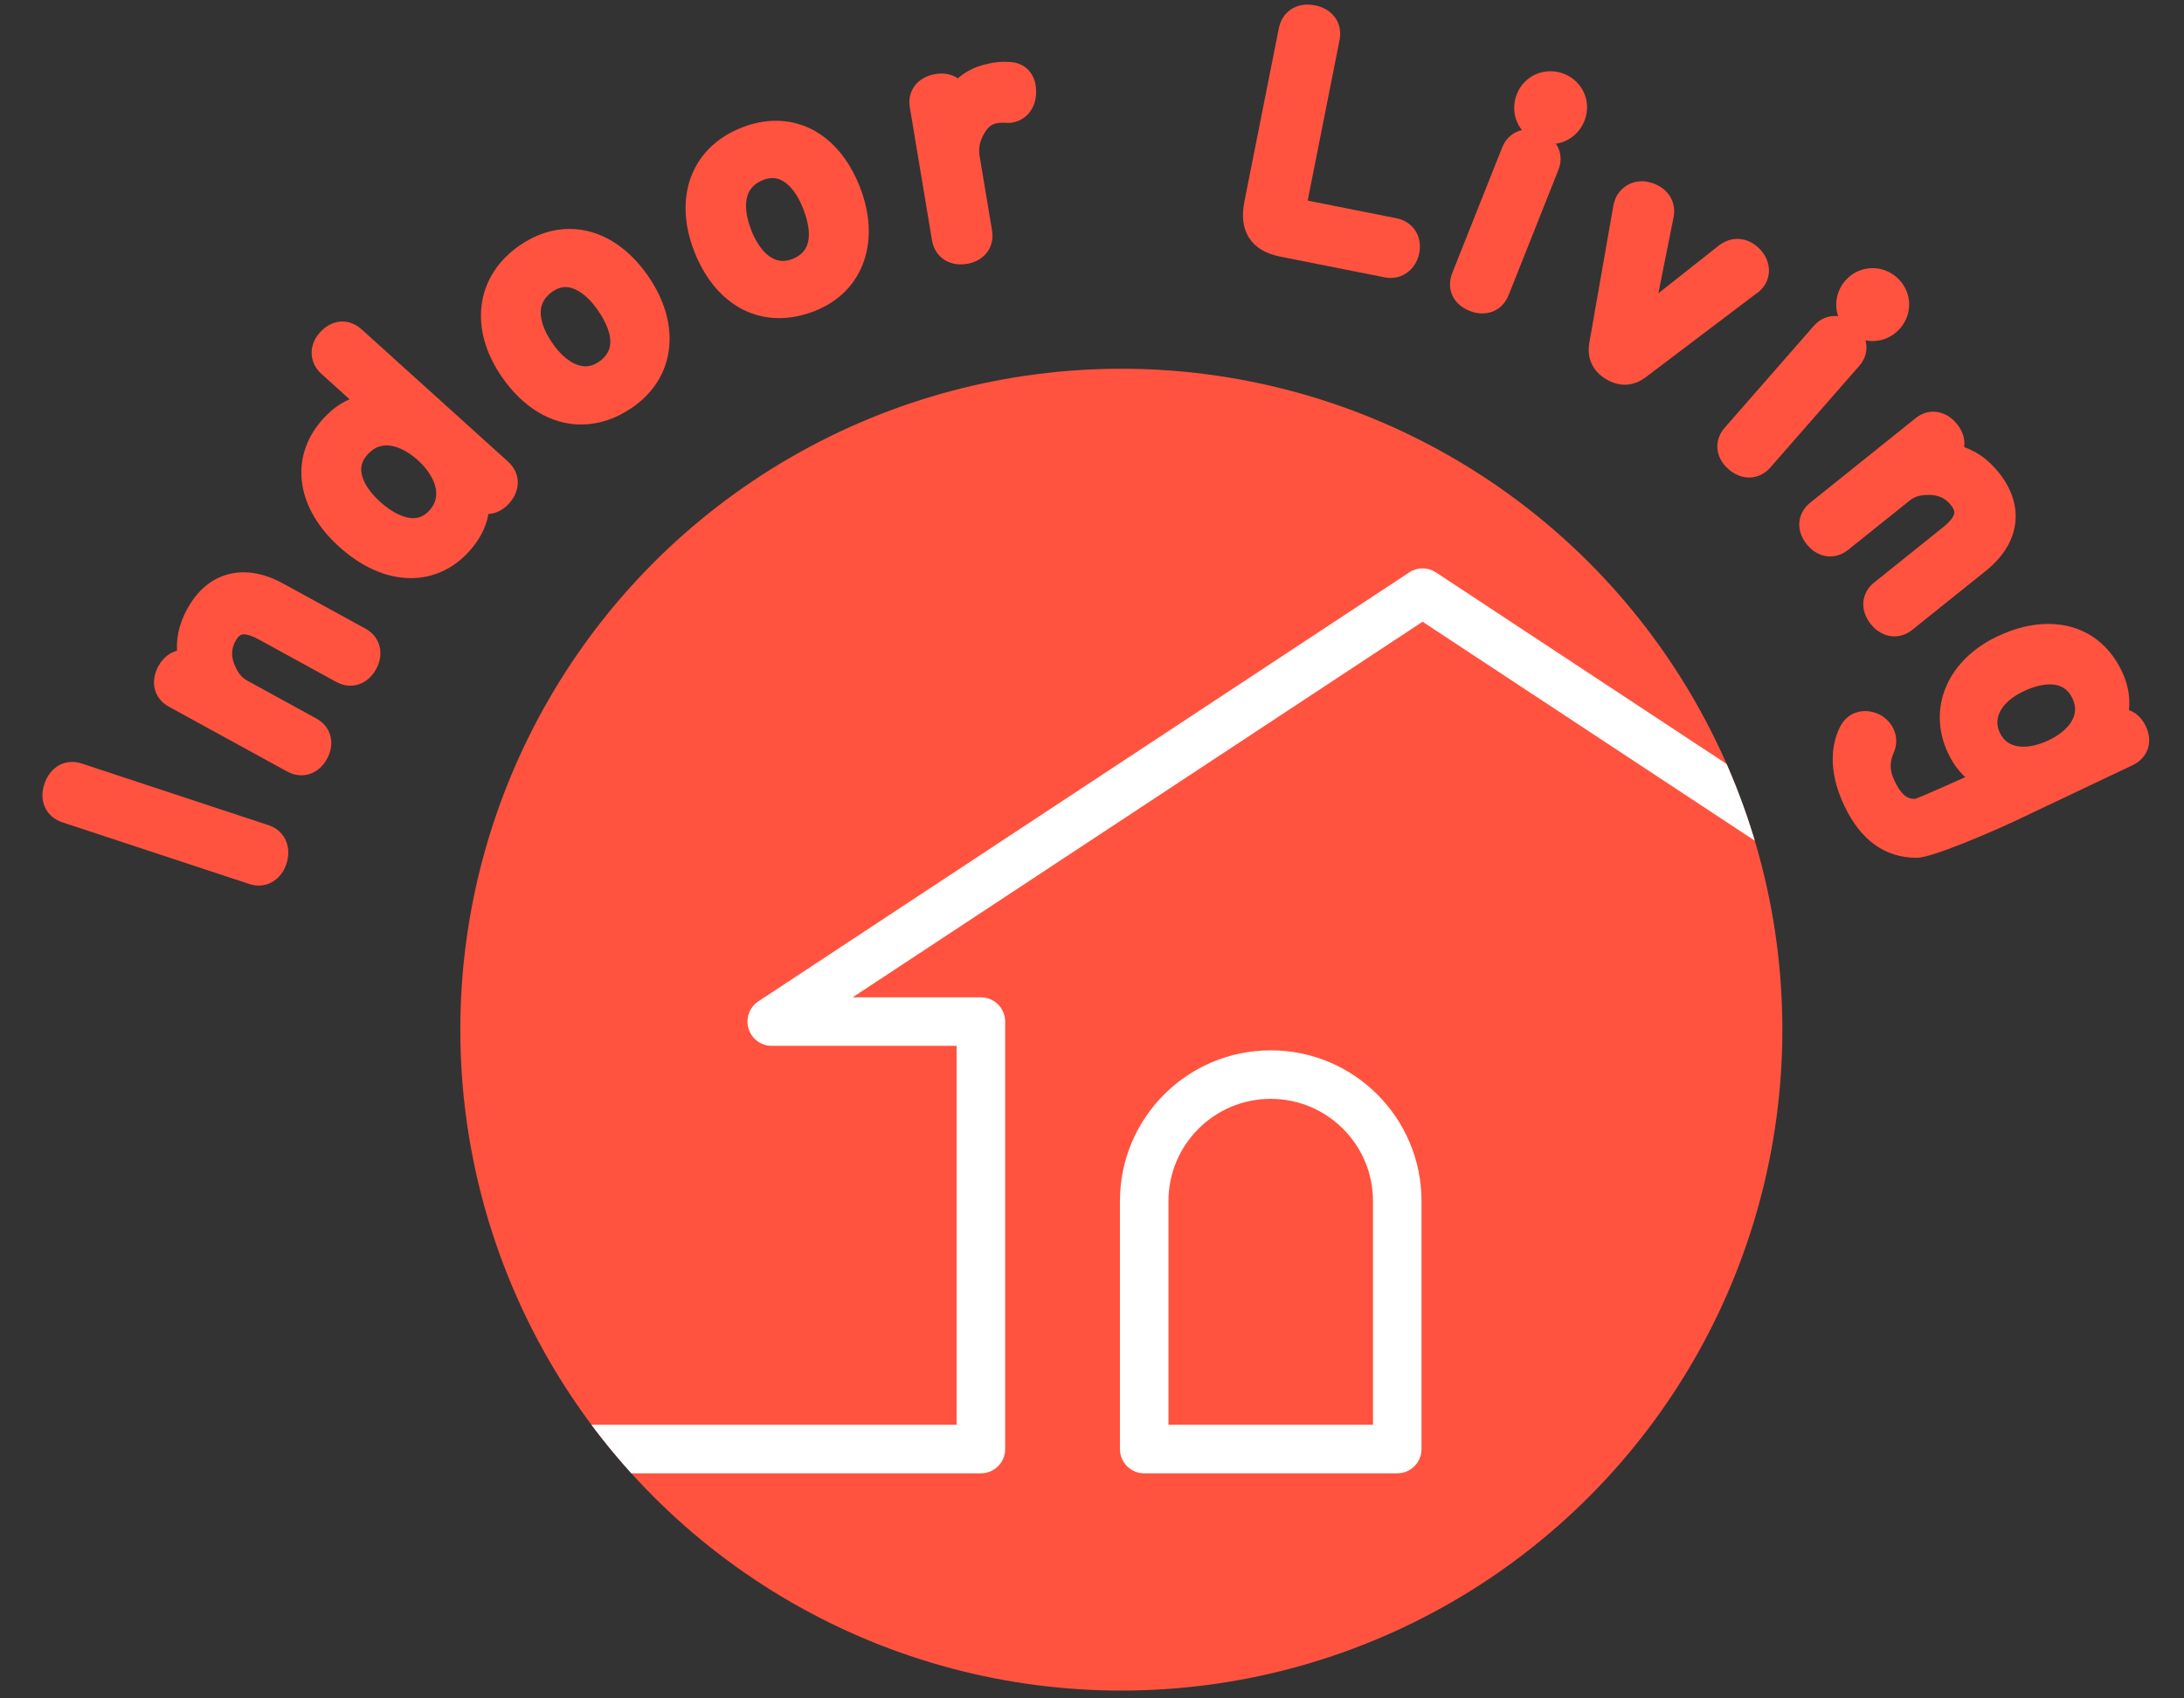 <?xml version="1.0" encoding="utf-8"?>
<!-- Generator: Adobe Illustrator 15.1.0, SVG Export Plug-In . SVG Version: 6.00 Build 0)  -->
<!DOCTYPE svg PUBLIC "-//W3C//DTD SVG 1.1//EN" "http://www.w3.org/Graphics/SVG/1.1/DTD/svg11.dtd">
<svg version="1.1" id="レイヤー_2" xmlns="http://www.w3.org/2000/svg" xmlns:xlink="http://www.w3.org/1999/xlink" x="0px"
	 y="0px" width="90px" height="70px" viewBox="0 0 90 70" enable-background="new 0 0 90 70" xml:space="preserve">
<rect x="0" y="0" width="90" height="70" fill="#333333" stroke="none"/>
<g>
	<path fill="#FF533F" stroke="#FF533F" stroke-width="0.5" stroke-miterlimit="10" d="M10.66,36.248
		c-0.103,0-0.207-0.018-0.311-0.052l-7.705-2.543c-0.25-0.082-0.44-0.24-0.548-0.456c-0.118-0.234-0.128-0.512-0.031-0.804
		c0.153-0.462,0.493-0.739,0.911-0.739c0.102,0,0.207,0.018,0.311,0.051l7.705,2.544c0.279,0.092,0.485,0.289,0.581,0.553
		c0.08,0.219,0.077,0.471-0.009,0.729C11.418,35.974,11.071,36.248,10.66,36.248z"/>
	<path fill="#FF533F" stroke="#FF533F" stroke-width="0.5" stroke-miterlimit="10" d="M2.793,33.2
		c-0.304-0.1-0.374-0.364-0.277-0.657c0.101-0.304,0.318-0.486,0.622-0.385l7.704,2.544c0.293,0.097,0.371,0.375,0.27,0.679
		c-0.097,0.293-0.32,0.46-0.614,0.364L2.793,33.2z"/>
	<path fill="#FF533F" stroke="#FF533F" stroke-width="0.5" stroke-miterlimit="10" d="M12.419,31.705
		c-0.156,0-0.312-0.042-0.463-0.125L7.07,28.903c-0.253-0.14-0.417-0.363-0.462-0.631C6.57,28.05,6.619,27.807,6.749,27.57
		c0.186-0.338,0.484-0.535,0.819-0.537c-0.089-0.593,0.032-1.205,0.365-1.813c0.626-1.143,1.491-1.382,2.106-1.382
		c0.478,0,0.982,0.145,1.503,0.429l3.401,1.864c0.255,0.139,0.422,0.364,0.469,0.633c0.04,0.224-0.006,0.465-0.132,0.695
		c-0.192,0.351-0.499,0.552-0.841,0.552c-0.155,0-0.31-0.041-0.458-0.122l-3.211-1.76c-0.282-0.154-0.524-0.233-0.72-0.233
		c-0.161,0-0.37,0.047-0.567,0.407c-0.223,0.407-0.225,0.83-0.006,1.292c0.164,0.351,0.328,0.533,0.629,0.698l2.81,1.54
		c0.482,0.264,0.624,0.805,0.344,1.316C12.992,31.633,12.619,31.705,12.419,31.705z"/>
	<path fill="#FF533F" stroke="#FF533F" stroke-width="0.5" stroke-miterlimit="10" d="M14.714,26.547
		c0.271,0.149,0.292,0.421,0.148,0.682c-0.148,0.271-0.383,0.39-0.654,0.241l-3.21-1.758c-0.853-0.468-1.521-0.39-1.934,0.362
		c-0.297,0.542-0.304,1.125-0.019,1.724c0.204,0.438,0.44,0.698,0.831,0.912l2.81,1.54c0.271,0.148,0.296,0.41,0.154,0.671
		c-0.154,0.281-0.383,0.39-0.654,0.242l-4.887-2.677c-0.26-0.143-0.287-0.405-0.132-0.686c0.143-0.261,0.373-0.37,0.633-0.228
		l0.271,0.149c0.129,0.071,0.214,0.156,0.399,0.271c-0.52-0.742-0.642-1.591-0.119-2.544c0.654-1.194,1.729-1.441,2.962-0.765
		L14.714,26.547z"/>
	<path fill="#FF533F" stroke="#FF533F" stroke-width="0.5" stroke-miterlimit="10" d="M16.928,23.578
		c-0.931,0-1.894-0.426-2.786-1.231c-0.815-0.737-1.314-1.579-1.441-2.436c-0.133-0.897,0.142-1.754,0.795-2.477
		c0.413-0.458,0.88-0.751,1.394-0.877l-1.482-1.338c-0.213-0.192-0.325-0.444-0.315-0.708c0.008-0.229,0.104-0.452,0.279-0.645
		c0.272-0.301,0.551-0.364,0.737-0.364c0.154,0,0.387,0.044,0.621,0.254l6.041,5.458c0.414,0.375,0.422,0.926,0.021,1.37
		c-0.263,0.291-0.539,0.352-0.724,0.352c-0.054,0-0.107-0.005-0.158-0.015c-0.047,0.579-0.3,1.126-0.761,1.635
		C18.544,23.225,17.776,23.578,16.928,23.578z M15.929,18.108c-0.369,0-0.696,0.155-0.971,0.46
		c-0.274,0.303-0.375,0.648-0.297,1.027c0.085,0.415,0.374,0.854,0.834,1.271c0.529,0.478,1.072,0.741,1.531,0.741l0,0
		c0.327,0,0.613-0.135,0.853-0.399c0.727-0.805,0.191-1.809-0.488-2.422C16.908,18.349,16.389,18.108,15.929,18.108z"/>
	<path fill="#FF533F" stroke="#FF533F" stroke-width="0.5" stroke-miterlimit="10" d="M13.728,14.865
		c-0.229-0.207-0.194-0.468-0.002-0.68c0.215-0.238,0.456-0.283,0.685-0.076l6.041,5.458c0.229,0.208,0.202,0.46-0.013,0.698
		c-0.223,0.247-0.466,0.243-0.645,0.082l-0.178-0.161c-0.094-0.084-0.257-0.262-0.368-0.378c0.333,0.826,0.261,1.641-0.453,2.43
		c-1.121,1.24-2.804,1.14-4.333-0.242c-1.488-1.343-1.749-2.984-0.613-4.241c0.714-0.79,1.518-0.929,2.39-0.681
		c-0.211-0.16-0.473-0.365-0.66-0.534L13.728,14.865z M15.177,21.22c1.113,1.005,2.28,1.165,3.056,0.307
		c0.806-0.892,0.531-2.143-0.522-3.095c-1.037-0.936-2.262-1.117-3.106-0.183C13.829,19.108,14.098,20.245,15.177,21.22z"/>
	<path fill="#FF533F" stroke="#FF533F" stroke-width="0.5" stroke-miterlimit="10" d="M23.948,17.246
		c-1.149,0-2.236-0.658-3.061-1.853c-0.624-0.905-0.9-1.855-0.797-2.748c0.107-0.932,0.617-1.737,1.474-2.328
		c0.608-0.419,1.249-0.632,1.905-0.632c1.14,0,2.217,0.652,3.034,1.835c0.625,0.906,0.911,1.858,0.825,2.752
		c-0.09,0.941-0.578,1.741-1.41,2.315C25.285,17.025,24.622,17.246,23.948,17.246z M23.304,11.582c-0.229,0-0.454,0.076-0.671,0.225
		c-0.375,0.259-0.577,0.594-0.599,0.997c-0.024,0.436,0.156,0.948,0.523,1.479c0.467,0.678,1.039,1.066,1.568,1.066l0,0
		c0.239,0,0.472-0.077,0.695-0.231c0.968-0.668,0.548-1.711,0.025-2.47C24.378,11.97,23.816,11.582,23.304,11.582z"/>
	<path fill="#FF533F" stroke="#FF533F" stroke-width="0.5" stroke-miterlimit="10" d="M26.111,11.79
		c1.13,1.639,1.006,3.392-0.464,4.406c-1.554,1.072-3.211,0.603-4.368-1.074c-1.125-1.629-0.971-3.361,0.555-4.414
		C23.342,9.669,24.98,10.151,26.111,11.79z M22.166,14.554c0.825,1.196,1.956,1.625,2.925,0.956
		c1.027-0.708,1.011-1.879,0.147-3.132c-0.818-1.187-1.914-1.626-2.875-0.963C21.346,12.116,21.301,13.301,22.166,14.554z"/>
	<path fill="#FF533F" stroke="#FF533F" stroke-width="0.5" stroke-miterlimit="10" d="M32.108,12.861
		c-1.432,0-2.622-0.943-3.265-2.588c-0.4-1.024-0.45-2.013-0.146-2.858c0.319-0.883,1-1.549,1.97-1.928
		c0.439-0.172,0.878-0.259,1.304-0.259c1.416,0,2.591,0.935,3.228,2.563c0.401,1.026,0.461,2.018,0.172,2.87
		c-0.303,0.896-0.961,1.562-1.905,1.931C33.008,12.77,32.551,12.861,32.108,12.861z M31.83,7.088c-0.149,0-0.305,0.032-0.463,0.093
		c-0.424,0.166-0.698,0.447-0.812,0.834c-0.124,0.419-0.065,0.959,0.17,1.561c0.354,0.907,0.914,1.428,1.536,1.428l0,0
		c0.154,0,0.314-0.032,0.478-0.095c1.095-0.428,0.926-1.541,0.591-2.399C32.975,7.605,32.429,7.088,31.83,7.088z"/>
	<path fill="#FF533F" stroke="#FF533F" stroke-width="0.5" stroke-miterlimit="10" d="M34.756,7.963
		c0.725,1.855,0.202,3.535-1.462,4.184c-1.758,0.687-3.266-0.15-4.007-2.048c-0.72-1.844-0.174-3.496,1.554-4.17
		C32.546,5.263,34.032,6.108,34.756,7.963z M30.281,9.749c0.528,1.354,1.531,2.031,2.629,1.603c1.162-0.454,1.416-1.598,0.862-3.016
		c-0.525-1.343-1.491-2.022-2.579-1.597C30.042,7.188,29.727,8.331,30.281,9.749z"/>
	<path fill="#FF533F" stroke="#FF533F" stroke-width="0.5" stroke-miterlimit="10" d="M39.587,10.647
		c-0.487,0-0.853-0.304-0.932-0.773l-0.917-5.499c-0.047-0.286,0.027-0.553,0.209-0.753c0.153-0.167,0.374-0.279,0.641-0.323
		c0.067-0.012,0.135-0.018,0.201-0.018c0.284,0,0.526,0.104,0.695,0.281c0.309-0.321,0.725-0.573,1.245-0.679
		c0.068-0.022,0.166-0.039,0.263-0.055c0.136-0.022,0.25-0.031,0.369-0.031c0.062,0,0.196,0.006,0.197,0.006
		c0.463,0,0.797,0.285,0.873,0.745c0.012,0.074,0.016,0.174,0.016,0.272c-0.01,0.517-0.317,0.908-0.764,0.983l-0.04,0.007
		l-0.112,0.007c-0.033,0-0.066-0.001-0.102-0.007L41.29,4.809c-0.077,0-0.159,0.005-0.264,0.023
		c-0.288,0.055-0.52,0.241-0.698,0.569c-0.195,0.343-0.263,0.68-0.212,1.038l0.519,3.105c0.09,0.542-0.249,0.988-0.824,1.084
		C39.732,10.641,39.658,10.647,39.587,10.647z"/>
	<path fill="#FF533F" stroke="#FF533F" stroke-width="0.5" stroke-miterlimit="10" d="M38.208,4.297
		c-0.049-0.293,0.141-0.476,0.457-0.529c0.283-0.047,0.532,0.062,0.582,0.355l0.042,0.249c0.026,0.158,0.012,0.357,0.021,0.542
		c0.09-0.572,0.549-1.368,1.514-1.564c0.089-0.026,0.167-0.04,0.247-0.052c0.169-0.028,0.297-0.027,0.461-0.02
		c0.265-0.009,0.393,0.132,0.428,0.347c0.01,0.056,0.01,0.125,0.01,0.195c-0.005,0.244-0.129,0.474-0.367,0.514
		C41.569,4.34,41.534,4.345,41.5,4.34c-0.164-0.008-0.316-0.017-0.553,0.022c-0.484,0.092-0.815,0.402-1.037,0.811
		c-0.233,0.41-0.333,0.856-0.265,1.333l0.52,3.116c0.051,0.305-0.15,0.489-0.433,0.537c-0.316,0.052-0.554-0.059-0.605-0.363
		L38.208,4.297z"/>
	<path fill="#FF533F" stroke="#FF533F" stroke-width="0.5" stroke-miterlimit="10" d="M57.307,11.206
		c-0.062,0-0.124-0.006-0.189-0.019l-4.31-0.856c-0.538-0.107-0.905-0.324-1.124-0.664c-0.216-0.336-0.267-0.769-0.156-1.325
		l1.416-7.127c0.095-0.479,0.456-0.776,0.94-0.776c0.082,0,0.167,0.009,0.254,0.026c0.308,0.061,0.547,0.209,0.693,0.427
		c0.093,0.141,0.192,0.379,0.125,0.712l-1.362,6.86l3.911,0.778c0.537,0.107,0.846,0.588,0.735,1.145
		C58.146,10.869,57.762,11.206,57.307,11.206z"/>
	<path fill="#FF533F" stroke="#FF533F" stroke-width="0.5" stroke-miterlimit="10" d="M53.41,1.307
		c0.067-0.336,0.33-0.436,0.635-0.375c0.313,0.062,0.51,0.253,0.443,0.578l-1.377,6.938c-0.051,0.258,0.069,0.422,0.326,0.473
		l3.975,0.789c0.292,0.059,0.417,0.305,0.36,0.585c-0.052,0.27-0.27,0.483-0.562,0.425L52.9,9.864
		c-0.797-0.158-1.077-0.576-0.906-1.429L53.41,1.307z"/>
	<path fill="#FF533F" stroke="#FF533F" stroke-width="0.5" stroke-miterlimit="10" d="M61.089,12.669
		c-0.142,0-0.289-0.03-0.436-0.088c-0.356-0.142-0.514-0.364-0.583-0.525c-0.065-0.151-0.117-0.398,0.008-0.71l2.058-5.179
		c0.146-0.364,0.455-0.581,0.826-0.581c0.14,0,0.287,0.03,0.436,0.09c0.286,0.113,0.491,0.299,0.593,0.537
		c0.093,0.216,0.093,0.456-0.002,0.692l-2.058,5.178C61.783,12.451,61.469,12.669,61.089,12.669z M63.907,5.687
		c-0.16,0-0.315-0.03-0.465-0.089c-0.314-0.125-0.561-0.36-0.693-0.662c-0.132-0.305-0.136-0.648-0.009-0.967
		c0.188-0.476,0.641-0.783,1.149-0.783c0.161,0,0.322,0.031,0.476,0.092c0.647,0.257,0.953,0.967,0.694,1.614
		C64.868,5.374,64.415,5.687,63.907,5.687z"/>
	<path fill="#FF533F" stroke="#FF533F" stroke-width="0.5" stroke-miterlimit="10" d="M62.579,6.342
		C62.688,6.066,62.925,6,63.224,6.118c0.285,0.114,0.434,0.333,0.322,0.609l-2.059,5.18c-0.114,0.287-0.371,0.345-0.658,0.23
		c-0.297-0.118-0.424-0.328-0.309-0.615L62.579,6.342z M64.618,4.714c-0.165,0.416-0.605,0.596-1,0.44
		c-0.404-0.161-0.601-0.596-0.436-1.011c0.16-0.404,0.602-0.585,1.006-0.425C64.582,3.875,64.779,4.31,64.618,4.714z"/>
	<path fill="#FF533F" stroke="#FF533F" stroke-width="0.5" stroke-miterlimit="10" d="M66.953,15.606
		c-0.217,0-0.43-0.065-0.648-0.198c-0.585-0.357-0.63-0.876-0.562-1.25l0.991-5.657c0.034-0.148,0.073-0.248,0.127-0.338
		c0.173-0.278,0.469-0.443,0.796-0.443c0.1,0,0.198,0.015,0.295,0.044c0.109,0.03,0.226,0.079,0.324,0.14
		c0.365,0.223,0.529,0.604,0.441,1.019c0,0-0.75,3.772-0.75,3.778c0.023-0.018,3.02-2.385,3.02-2.385
		c0.199-0.149,0.402-0.221,0.612-0.221c0.173,0,0.339,0.049,0.495,0.145c0.094,0.057,0.178,0.128,0.269,0.224
		c0.315,0.351,0.37,0.786,0.152,1.141c-0.077,0.125-0.177,0.225-0.296,0.299l-4.555,3.446
		C67.442,15.519,67.201,15.606,66.953,15.606z"/>
	<path fill="#FF533F" stroke="#FF533F" stroke-width="0.5" stroke-miterlimit="10" d="M71.283,10.69
		c0.197-0.148,0.388-0.153,0.563-0.045c0.059,0.036,0.109,0.082,0.168,0.143c0.158,0.178,0.209,0.383,0.096,0.568
		c-0.031,0.049-0.075,0.102-0.143,0.143l-4.591,3.471c-0.302,0.231-0.569,0.188-0.825,0.032c-0.262-0.161-0.407-0.384-0.34-0.758
		l0.992-5.659C67.22,8.513,67.24,8.459,67.27,8.41c0.113-0.186,0.33-0.255,0.546-0.19c0.081,0.022,0.154,0.054,0.214,0.09
		c0.175,0.107,0.273,0.275,0.223,0.512l-0.748,3.769c-0.087,0.403-0.291,1.178-0.429,1.577c0.31-0.307,0.92-0.887,1.25-1.142
		L71.283,10.69z"/>
	<path fill="#FF533F" stroke="#FF533F" stroke-width="0.5" stroke-miterlimit="10" d="M72.079,19.431
		c-0.238,0-0.476-0.099-0.687-0.283c-0.444-0.391-0.499-0.936-0.131-1.355l3.669-4.194c0.235-0.268,0.496-0.324,0.676-0.324
		c0.162,0,0.412,0.049,0.678,0.283c0.23,0.202,0.361,0.445,0.379,0.704c0.016,0.235-0.066,0.46-0.232,0.651l-3.668,4.193
		C72.578,19.315,72.337,19.431,72.079,19.431z M77.168,13.808c-0.299,0-0.589-0.11-0.817-0.311c-0.528-0.463-0.58-1.241-0.117-1.77
		c0.238-0.271,0.574-0.426,0.93-0.426c0.303,0,0.6,0.112,0.833,0.317c0.251,0.22,0.403,0.524,0.425,0.854
		c0.02,0.328-0.089,0.648-0.311,0.9C77.871,13.648,77.526,13.808,77.168,13.808z"/>
	<path fill="#FF533F" stroke="#FF533F" stroke-width="0.5" stroke-miterlimit="10" d="M75.289,13.913
		c0.196-0.224,0.44-0.208,0.681,0.003c0.232,0.203,0.3,0.458,0.102,0.682l-3.668,4.194c-0.203,0.232-0.465,0.201-0.696-0.002
		c-0.241-0.211-0.292-0.451-0.089-0.684L75.289,13.913z M77.755,13.059c-0.295,0.335-0.771,0.359-1.09,0.081
		c-0.326-0.286-0.368-0.762-0.074-1.098c0.287-0.327,0.765-0.35,1.09-0.064C78,12.256,78.04,12.731,77.755,13.059z"/>
	<path fill="#FF533F" stroke="#FF533F" stroke-width="0.5" stroke-miterlimit="10" d="M78.068,25.978
		c-0.291,0-0.569-0.145-0.78-0.411c-0.374-0.466-0.334-1.016,0.102-1.365l2.859-2.293c0.294-0.238,0.475-0.47,0.523-0.676
		c0.026-0.115,0.035-0.3-0.19-0.581c-0.272-0.339-0.631-0.504-1.093-0.504l-0.099,0.002c-0.39,0.016-0.62,0.099-0.887,0.314
		l-2.503,2.006c-0.175,0.14-0.376,0.214-0.581,0.214c-0.286,0-0.56-0.144-0.769-0.405c-0.241-0.301-0.27-0.576-0.25-0.753
		c0.019-0.165,0.094-0.404,0.353-0.612l4.349-3.488c0.17-0.136,0.366-0.208,0.568-0.208c0.288,0,0.57,0.15,0.787,0.423
		c0.184,0.229,0.267,0.482,0.24,0.733c-0.008,0.079-0.027,0.155-0.057,0.227c0.584,0.144,1.098,0.49,1.535,1.035
		c0.5,0.625,0.713,1.299,0.615,1.953c-0.096,0.641-0.472,1.229-1.119,1.749l-3.028,2.428C78.472,25.904,78.272,25.978,78.068,25.978
		z"/>
	<path fill="#FF533F" stroke="#FF533F" stroke-width="0.5" stroke-miterlimit="10" d="M78.347,25.396
		c-0.241,0.193-0.501,0.107-0.686-0.125c-0.195-0.242-0.213-0.504,0.026-0.698l2.858-2.292c0.76-0.609,0.943-1.256,0.406-1.925
		c-0.386-0.482-0.922-0.713-1.586-0.68c-0.482,0.021-0.814,0.139-1.16,0.418l-2.502,2.005c-0.242,0.194-0.494,0.117-0.68-0.115
		c-0.201-0.25-0.214-0.504,0.027-0.697l4.351-3.488c0.23-0.187,0.483-0.11,0.684,0.14c0.188,0.232,0.198,0.486-0.033,0.673
		l-0.239,0.193c-0.117,0.093-0.229,0.138-0.406,0.265c0.885-0.196,1.718,0.018,2.397,0.866c0.853,1.063,0.667,2.15-0.431,3.031
		L78.347,25.396z"/>
	<path fill="#FF533F" stroke="#FF533F" stroke-width="0.5" stroke-miterlimit="10" d="M78.974,35.104
		c-1.192,0-2.115-0.67-2.742-1.994c-0.689-1.447-0.475-2.462-0.174-3.059c0.112-0.201,0.242-0.326,0.408-0.406
		c0.125-0.06,0.259-0.088,0.399-0.088c0.165,0,0.333,0.042,0.484,0.121c0.196,0.105,0.36,0.274,0.452,0.468
		c0.115,0.244,0.12,0.511,0.016,0.755c-0.215,0.485-0.205,0.9,0.029,1.391c0.368,0.779,0.736,0.886,1.08,0.886
		c0.17,0,2.328-1.014,2.551-1.08c-0.406-0.267-0.732-0.655-0.971-1.157c-0.816-1.719-0.031-3.564,1.908-4.485
		c0.686-0.326,1.356-0.491,1.99-0.491c1.26,0,2.259,0.645,2.813,1.817c0.268,0.559,0.342,1.134,0.231,1.677
		c0.317,0.028,0.59,0.236,0.752,0.581c0.149,0.311,0.125,0.56,0.081,0.714c-0.051,0.169-0.181,0.404-0.509,0.56l-4.788,2.272
		C82.237,33.943,79.585,35.104,78.974,35.104z M84.469,27.958c-0.354,0-0.767,0.107-1.193,0.31c-1.021,0.485-1.45,1.282-1.094,2.032
		c0.283,0.6,0.81,0.726,1.202,0.726l0,0c0.351,0,0.749-0.102,1.149-0.291c0.817-0.388,1.534-1.132,1.095-2.057
		C85.401,28.2,85.013,27.958,84.469,27.958z"/>
</g>
<circle fill="#FF533F" cx="46.209" cy="42.438" r="27.24"/>
<g>
	<defs>
		<circle id="SVGID_1_" cx="46.209" cy="42.438" r="27.24"/>
	</defs>
	<clipPath id="SVGID_2_">
		<use xlink:href="#SVGID_1_"  overflow="visible"/>
	</clipPath>
	<g clip-path="url(#SVGID_2_)">
		
			<polyline fill="none" stroke="#FFFFFF" stroke-width="2" stroke-linecap="round" stroke-linejoin="round" stroke-miterlimit="10" points="
			18.18,59.724 40.421,59.724 40.421,42.105 31.803,42.105 58.623,24.427 58.623,24.427 85.441,42.105 76.823,42.105 76.823,59.724 
			99.064,59.724 		"/>
		<path fill="none" stroke="#FFFFFF" stroke-width="2" stroke-linecap="round" stroke-linejoin="round" stroke-miterlimit="10" d="
			M57.579,59.724v-10.22c0-2.879-2.333-5.214-5.215-5.214l0,0c-2.877,0-5.213,2.335-5.213,5.214v10.22H57.579z"/>
	</g>
</g>
</svg>
